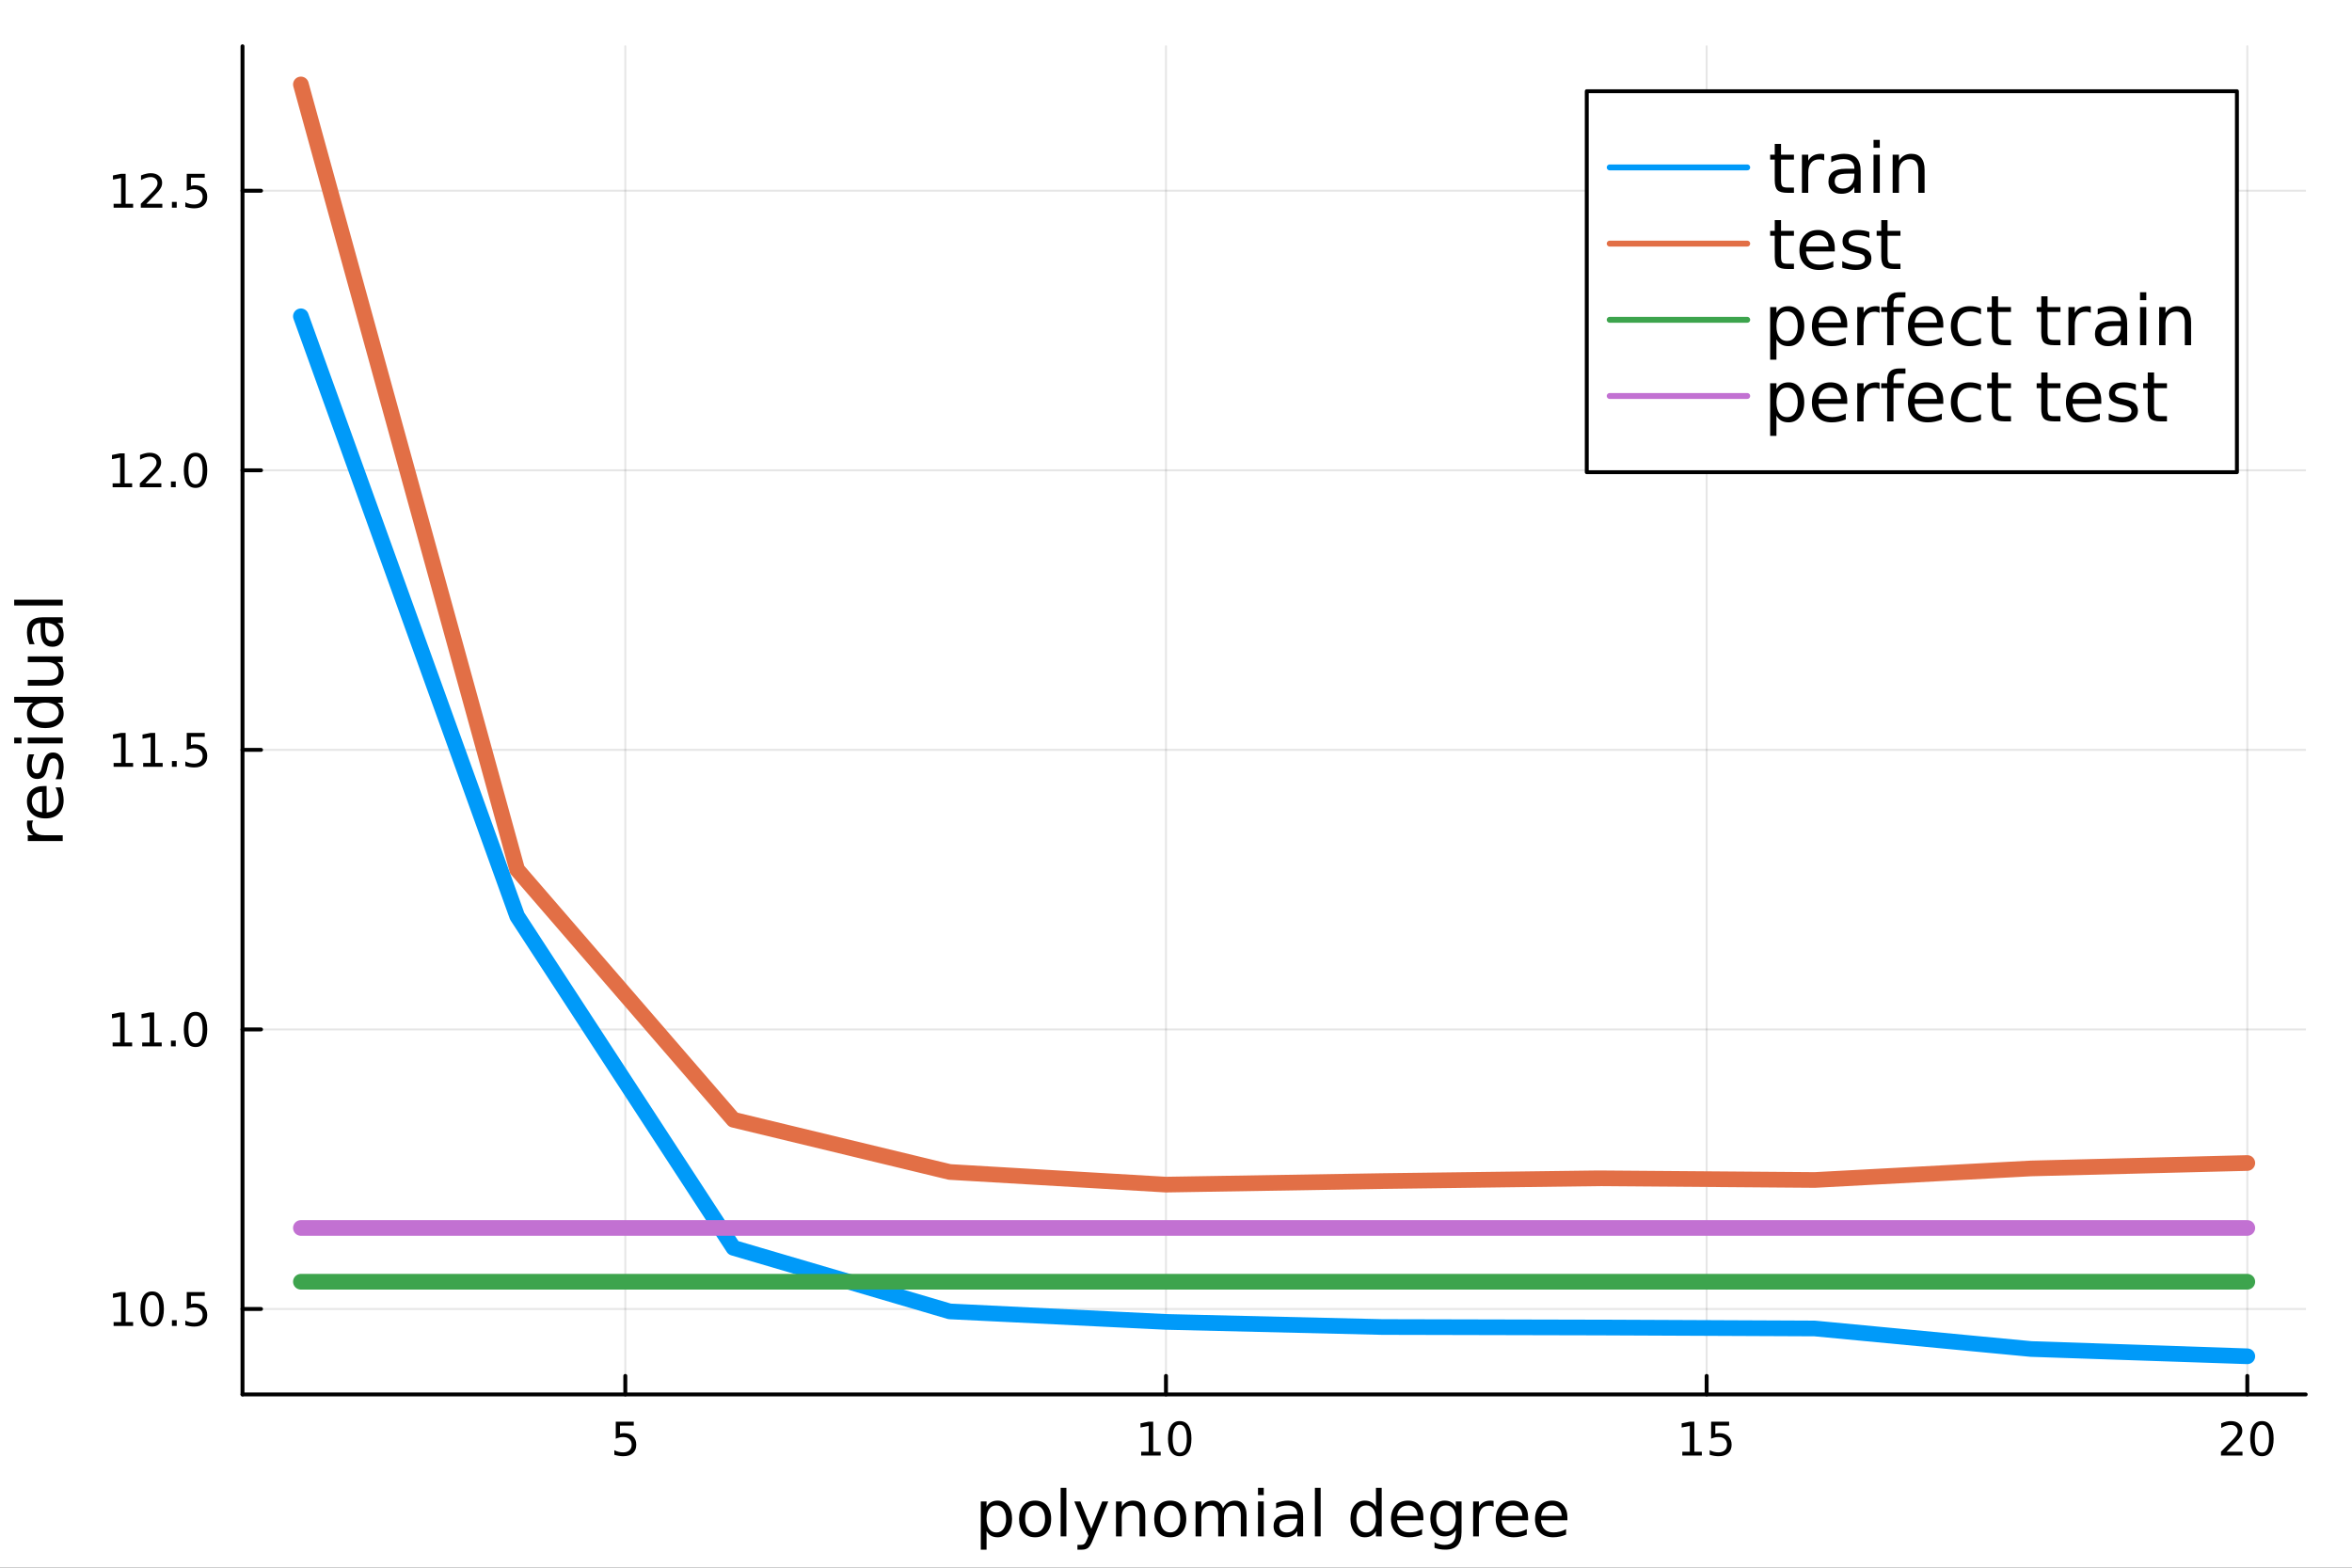 <?xml version="1.0" encoding="utf-8"?>
<svg xmlns="http://www.w3.org/2000/svg" xmlns:xlink="http://www.w3.org/1999/xlink" width="600" height="400" viewBox="0 0 2400 1600">
<rect x="0" y="0" width="2400" height="1600" fill="#333333" stroke="none"/>
<defs>
  <clipPath id="clip680">
    <rect x="0" y="0" width="2400" height="1600"/>
  </clipPath>
</defs>
<path clip-path="url(#clip680)" d="
M0 1600 L2400 1600 L2400 0 L0 0  Z
  " fill="#ffffff" fill-rule="evenodd" fill-opacity="1"/>
<defs>
  <clipPath id="clip681">
    <rect x="480" y="0" width="1681" height="1600"/>
  </clipPath>
</defs>
<path clip-path="url(#clip680)" d="
M247.459 1423.18 L2352.76 1423.18 L2352.76 47.244 L247.459 47.244  Z
  " fill="#ffffff" fill-rule="evenodd" fill-opacity="1"/>
<defs>
  <clipPath id="clip682">
    <rect x="247" y="47" width="2106" height="1377"/>
  </clipPath>
</defs>
<polyline clip-path="url(#clip682)" style="stroke:#000000; stroke-linecap:round; stroke-linejoin:round; stroke-width:2; stroke-opacity:0.1; fill:none" points="
  638.064,1423.18 638.064,47.244 
  "/>
<polyline clip-path="url(#clip682)" style="stroke:#000000; stroke-linecap:round; stroke-linejoin:round; stroke-width:2; stroke-opacity:0.1; fill:none" points="
  1189.77,1423.18 1189.77,47.244 
  "/>
<polyline clip-path="url(#clip682)" style="stroke:#000000; stroke-linecap:round; stroke-linejoin:round; stroke-width:2; stroke-opacity:0.1; fill:none" points="
  1741.47,1423.18 1741.47,47.244 
  "/>
<polyline clip-path="url(#clip682)" style="stroke:#000000; stroke-linecap:round; stroke-linejoin:round; stroke-width:2; stroke-opacity:0.1; fill:none" points="
  2293.17,1423.18 2293.17,47.244 
  "/>
<polyline clip-path="url(#clip680)" style="stroke:#000000; stroke-linecap:round; stroke-linejoin:round; stroke-width:4; stroke-opacity:1; fill:none" points="
  247.459,1423.18 2352.76,1423.18 
  "/>
<polyline clip-path="url(#clip680)" style="stroke:#000000; stroke-linecap:round; stroke-linejoin:round; stroke-width:4; stroke-opacity:1; fill:none" points="
  638.064,1423.18 638.064,1404.28 
  "/>
<polyline clip-path="url(#clip680)" style="stroke:#000000; stroke-linecap:round; stroke-linejoin:round; stroke-width:4; stroke-opacity:1; fill:none" points="
  1189.77,1423.18 1189.77,1404.28 
  "/>
<polyline clip-path="url(#clip680)" style="stroke:#000000; stroke-linecap:round; stroke-linejoin:round; stroke-width:4; stroke-opacity:1; fill:none" points="
  1741.47,1423.18 1741.47,1404.28 
  "/>
<polyline clip-path="url(#clip680)" style="stroke:#000000; stroke-linecap:round; stroke-linejoin:round; stroke-width:4; stroke-opacity:1; fill:none" points="
  2293.17,1423.18 2293.17,1404.28 
  "/>
<path clip-path="url(#clip680)" d="M628.342 1451.02 L646.698 1451.02 L646.698 1454.96 L632.624 1454.96 L632.624 1463.43 Q633.643 1463.08 634.661 1462.92 Q635.68 1462.73 636.698 1462.73 Q642.485 1462.73 645.865 1465.9 Q649.245 1469.08 649.245 1474.49 Q649.245 1480.07 645.772 1483.17 Q642.3 1486.25 635.981 1486.25 Q633.805 1486.25 631.536 1485.88 Q629.291 1485.51 626.884 1484.77 L626.884 1480.07 Q628.967 1481.2 631.189 1481.76 Q633.411 1482.32 635.888 1482.32 Q639.893 1482.32 642.231 1480.21 Q644.569 1478.1 644.569 1474.49 Q644.569 1470.88 642.231 1468.77 Q639.893 1466.67 635.888 1466.67 Q634.013 1466.67 632.138 1467.08 Q630.286 1467.5 628.342 1468.38 L628.342 1451.02 Z" fill="#000000" fill-rule="evenodd" fill-opacity="1" /><path clip-path="url(#clip680)" d="M1164.45 1481.64 L1172.09 1481.64 L1172.09 1455.28 L1163.78 1456.95 L1163.78 1452.69 L1172.05 1451.02 L1176.72 1451.02 L1176.72 1481.64 L1184.36 1481.64 L1184.36 1485.58 L1164.45 1485.58 L1164.45 1481.64 Z" fill="#000000" fill-rule="evenodd" fill-opacity="1" /><path clip-path="url(#clip680)" d="M1203.81 1454.1 Q1200.19 1454.1 1198.37 1457.66 Q1196.56 1461.2 1196.56 1468.33 Q1196.56 1475.44 1198.37 1479.01 Q1200.19 1482.55 1203.81 1482.55 Q1207.44 1482.55 1209.25 1479.01 Q1211.07 1475.44 1211.07 1468.33 Q1211.07 1461.2 1209.25 1457.66 Q1207.44 1454.1 1203.81 1454.1 M1203.81 1450.39 Q1209.62 1450.39 1212.67 1455 Q1215.75 1459.58 1215.75 1468.33 Q1215.75 1477.06 1212.67 1481.67 Q1209.62 1486.25 1203.81 1486.25 Q1198 1486.25 1194.92 1481.67 Q1191.86 1477.06 1191.86 1468.33 Q1191.86 1459.58 1194.92 1455 Q1198 1450.39 1203.81 1450.39 Z" fill="#000000" fill-rule="evenodd" fill-opacity="1" /><path clip-path="url(#clip680)" d="M1716.65 1481.64 L1724.29 1481.64 L1724.29 1455.28 L1715.98 1456.95 L1715.98 1452.69 L1724.25 1451.02 L1728.92 1451.02 L1728.92 1481.64 L1736.56 1481.64 L1736.56 1485.58 L1716.65 1485.58 L1716.65 1481.64 Z" fill="#000000" fill-rule="evenodd" fill-opacity="1" /><path clip-path="url(#clip680)" d="M1746.05 1451.02 L1764.41 1451.02 L1764.41 1454.96 L1750.34 1454.96 L1750.34 1463.43 Q1751.35 1463.08 1752.37 1462.92 Q1753.39 1462.73 1754.41 1462.73 Q1760.2 1462.73 1763.58 1465.9 Q1766.96 1469.08 1766.96 1474.49 Q1766.96 1480.07 1763.48 1483.17 Q1760.01 1486.25 1753.69 1486.25 Q1751.52 1486.25 1749.25 1485.88 Q1747 1485.51 1744.59 1484.77 L1744.59 1480.07 Q1746.68 1481.2 1748.9 1481.76 Q1751.12 1482.32 1753.6 1482.32 Q1757.6 1482.32 1759.94 1480.21 Q1762.28 1478.1 1762.28 1474.49 Q1762.28 1470.88 1759.94 1468.77 Q1757.6 1466.67 1753.6 1466.67 Q1751.72 1466.67 1749.85 1467.08 Q1748 1467.5 1746.05 1468.38 L1746.05 1451.02 Z" fill="#000000" fill-rule="evenodd" fill-opacity="1" /><path clip-path="url(#clip680)" d="M2271.95 1481.64 L2288.26 1481.64 L2288.26 1485.58 L2266.32 1485.58 L2266.32 1481.64 Q2268.98 1478.89 2273.57 1474.26 Q2278.17 1469.61 2279.35 1468.27 Q2281.6 1465.74 2282.48 1464.01 Q2283.38 1462.25 2283.38 1460.56 Q2283.38 1457.8 2281.44 1456.07 Q2279.51 1454.33 2276.41 1454.33 Q2274.21 1454.33 2271.76 1455.09 Q2269.33 1455.86 2266.55 1457.41 L2266.55 1452.69 Q2269.38 1451.55 2271.83 1450.97 Q2274.28 1450.39 2276.32 1450.39 Q2281.69 1450.39 2284.89 1453.08 Q2288.08 1455.77 2288.08 1460.26 Q2288.08 1462.39 2287.27 1464.31 Q2286.48 1466.2 2284.38 1468.8 Q2283.8 1469.47 2280.7 1472.69 Q2277.59 1475.88 2271.95 1481.64 Z" fill="#000000" fill-rule="evenodd" fill-opacity="1" /><path clip-path="url(#clip680)" d="M2308.08 1454.1 Q2304.47 1454.1 2302.64 1457.66 Q2300.83 1461.2 2300.83 1468.33 Q2300.83 1475.44 2302.64 1479.01 Q2304.47 1482.55 2308.08 1482.55 Q2311.71 1482.55 2313.52 1479.01 Q2315.35 1475.44 2315.35 1468.33 Q2315.35 1461.2 2313.52 1457.66 Q2311.71 1454.1 2308.08 1454.1 M2308.08 1450.39 Q2313.89 1450.39 2316.95 1455 Q2320.02 1459.58 2320.02 1468.33 Q2320.02 1477.06 2316.95 1481.67 Q2313.89 1486.25 2308.08 1486.25 Q2302.27 1486.25 2299.19 1481.67 Q2296.13 1477.06 2296.13 1468.33 Q2296.13 1459.58 2299.19 1455 Q2302.27 1450.39 2308.08 1450.39 Z" fill="#000000" fill-rule="evenodd" fill-opacity="1" /><path clip-path="url(#clip680)" d="M1006.71 1562.7 L1006.71 1581.6 L1000.82 1581.6 L1000.82 1532.4 L1006.71 1532.4 L1006.71 1537.81 Q1008.56 1534.62 1011.36 1533.1 Q1014.19 1531.54 1018.11 1531.54 Q1024.6 1531.54 1028.64 1536.69 Q1032.72 1541.85 1032.72 1550.25 Q1032.72 1558.65 1028.64 1563.81 Q1024.6 1568.97 1018.11 1568.97 Q1014.19 1568.97 1011.36 1567.44 Q1008.56 1565.88 1006.71 1562.7 M1026.64 1550.25 Q1026.64 1543.79 1023.96 1540.13 Q1021.32 1536.44 1016.67 1536.44 Q1012.03 1536.44 1009.35 1540.13 Q1006.71 1543.79 1006.71 1550.25 Q1006.71 1556.71 1009.35 1560.4 Q1012.03 1564.07 1016.67 1564.07 Q1021.32 1564.07 1023.96 1560.4 Q1026.64 1556.71 1026.64 1550.25 Z" fill="#000000" fill-rule="evenodd" fill-opacity="1" /><path clip-path="url(#clip680)" d="M1056.24 1536.5 Q1051.53 1536.5 1048.79 1540.19 Q1046.05 1543.85 1046.05 1550.25 Q1046.05 1556.65 1048.76 1560.34 Q1051.49 1564 1056.24 1564 Q1060.92 1564 1063.65 1560.31 Q1066.39 1556.62 1066.39 1550.25 Q1066.39 1543.92 1063.65 1540.23 Q1060.92 1536.5 1056.24 1536.5 M1056.24 1531.54 Q1063.88 1531.54 1068.24 1536.5 Q1072.6 1541.47 1072.6 1550.25 Q1072.6 1559 1068.24 1564 Q1063.88 1568.97 1056.24 1568.97 Q1048.57 1568.97 1044.21 1564 Q1039.88 1559 1039.88 1550.25 Q1039.88 1541.47 1044.21 1536.5 Q1048.57 1531.54 1056.24 1531.54 Z" fill="#000000" fill-rule="evenodd" fill-opacity="1" /><path clip-path="url(#clip680)" d="M1082.3 1518.52 L1088.16 1518.52 L1088.16 1568.04 L1082.3 1568.04 L1082.3 1518.52 Z" fill="#000000" fill-rule="evenodd" fill-opacity="1" /><path clip-path="url(#clip680)" d="M1115.25 1571.35 Q1112.76 1577.72 1110.41 1579.66 Q1108.05 1581.6 1104.11 1581.6 L1099.43 1581.6 L1099.43 1576.7 L1102.87 1576.7 Q1105.28 1576.7 1106.62 1575.56 Q1107.96 1574.41 1109.58 1570.14 L1110.63 1567.47 L1096.21 1532.4 L1102.42 1532.4 L1113.56 1560.28 L1124.7 1532.4 L1130.91 1532.4 L1115.25 1571.35 Z" fill="#000000" fill-rule="evenodd" fill-opacity="1" /><path clip-path="url(#clip680)" d="M1168.62 1546.53 L1168.62 1568.04 L1162.77 1568.04 L1162.77 1546.72 Q1162.77 1541.66 1160.79 1539.14 Q1158.82 1536.63 1154.87 1536.63 Q1150.13 1536.63 1147.39 1539.65 Q1144.66 1542.68 1144.66 1547.9 L1144.66 1568.04 L1138.77 1568.04 L1138.77 1532.4 L1144.66 1532.4 L1144.66 1537.93 Q1146.76 1534.72 1149.59 1533.13 Q1152.45 1531.54 1156.18 1531.54 Q1162.32 1531.54 1165.47 1535.36 Q1168.62 1539.14 1168.62 1546.53 Z" fill="#000000" fill-rule="evenodd" fill-opacity="1" /><path clip-path="url(#clip680)" d="M1194.12 1536.5 Q1189.41 1536.5 1186.67 1540.19 Q1183.93 1543.85 1183.93 1550.25 Q1183.93 1556.65 1186.64 1560.34 Q1189.38 1564 1194.12 1564 Q1198.8 1564 1201.53 1560.31 Q1204.27 1556.62 1204.27 1550.25 Q1204.27 1543.92 1201.53 1540.23 Q1198.8 1536.5 1194.12 1536.5 M1194.12 1531.54 Q1201.76 1531.54 1206.12 1536.5 Q1210.48 1541.47 1210.48 1550.25 Q1210.48 1559 1206.12 1564 Q1201.76 1568.97 1194.12 1568.97 Q1186.45 1568.97 1182.09 1564 Q1177.76 1559 1177.76 1550.25 Q1177.76 1541.47 1182.09 1536.5 Q1186.45 1531.54 1194.12 1531.54 Z" fill="#000000" fill-rule="evenodd" fill-opacity="1" /><path clip-path="url(#clip680)" d="M1247.94 1539.24 Q1250.14 1535.29 1253.19 1533.41 Q1256.25 1531.54 1260.39 1531.54 Q1265.96 1531.54 1268.98 1535.45 Q1272 1539.33 1272 1546.53 L1272 1568.04 L1266.11 1568.04 L1266.11 1546.72 Q1266.11 1541.59 1264.3 1539.11 Q1262.49 1536.63 1258.76 1536.63 Q1254.21 1536.63 1251.57 1539.65 Q1248.93 1542.68 1248.93 1547.9 L1248.93 1568.04 L1243.04 1568.04 L1243.04 1546.72 Q1243.04 1541.56 1241.22 1539.11 Q1239.41 1536.63 1235.62 1536.63 Q1231.13 1536.63 1228.49 1539.68 Q1225.85 1542.71 1225.85 1547.9 L1225.85 1568.04 L1219.96 1568.04 L1219.96 1532.4 L1225.85 1532.4 L1225.85 1537.93 Q1227.86 1534.66 1230.66 1533.1 Q1233.46 1531.54 1237.31 1531.54 Q1241.19 1531.54 1243.9 1533.51 Q1246.64 1535.48 1247.94 1539.24 Z" fill="#000000" fill-rule="evenodd" fill-opacity="1" /><path clip-path="url(#clip680)" d="M1283.68 1532.4 L1289.54 1532.4 L1289.54 1568.04 L1283.68 1568.04 L1283.68 1532.4 M1283.68 1518.52 L1289.54 1518.52 L1289.54 1525.93 L1283.68 1525.93 L1283.68 1518.52 Z" fill="#000000" fill-rule="evenodd" fill-opacity="1" /><path clip-path="url(#clip680)" d="M1317.99 1550.12 Q1310.9 1550.12 1308.16 1551.75 Q1305.42 1553.37 1305.42 1557.29 Q1305.42 1560.4 1307.46 1562.25 Q1309.53 1564.07 1313.06 1564.07 Q1317.93 1564.07 1320.86 1560.63 Q1323.82 1557.16 1323.82 1551.43 L1323.82 1550.12 L1317.99 1550.12 M1329.68 1547.71 L1329.68 1568.04 L1323.82 1568.04 L1323.82 1562.63 Q1321.81 1565.88 1318.82 1567.44 Q1315.83 1568.97 1311.5 1568.97 Q1306.03 1568.97 1302.78 1565.91 Q1299.57 1562.82 1299.57 1557.67 Q1299.57 1551.65 1303.58 1548.6 Q1307.62 1545.54 1315.61 1545.54 L1323.82 1545.54 L1323.82 1544.97 Q1323.82 1540.93 1321.15 1538.73 Q1318.5 1536.5 1313.7 1536.5 Q1310.64 1536.5 1307.75 1537.23 Q1304.85 1537.97 1302.18 1539.43 L1302.18 1534.02 Q1305.39 1532.78 1308.41 1532.17 Q1311.44 1531.54 1314.3 1531.54 Q1322.04 1531.54 1325.86 1535.55 Q1329.68 1539.56 1329.68 1547.71 Z" fill="#000000" fill-rule="evenodd" fill-opacity="1" /><path clip-path="url(#clip680)" d="M1341.74 1518.52 L1347.6 1518.52 L1347.6 1568.04 L1341.74 1568.04 L1341.74 1518.52 Z" fill="#000000" fill-rule="evenodd" fill-opacity="1" /><path clip-path="url(#clip680)" d="M1404.03 1537.81 L1404.03 1518.52 L1409.88 1518.52 L1409.88 1568.04 L1404.03 1568.04 L1404.03 1562.7 Q1402.18 1565.88 1399.35 1567.44 Q1396.55 1568.97 1392.6 1568.97 Q1386.14 1568.97 1382.07 1563.81 Q1378.02 1558.65 1378.02 1550.25 Q1378.02 1541.85 1382.07 1536.69 Q1386.14 1531.54 1392.6 1531.54 Q1396.55 1531.54 1399.35 1533.1 Q1402.18 1534.62 1404.03 1537.81 M1384.07 1550.25 Q1384.07 1556.71 1386.71 1560.4 Q1389.39 1564.07 1394.03 1564.07 Q1398.68 1564.07 1401.35 1560.4 Q1404.03 1556.71 1404.03 1550.25 Q1404.03 1543.79 1401.35 1540.13 Q1398.68 1536.44 1394.03 1536.44 Q1389.39 1536.44 1386.71 1540.13 Q1384.07 1543.79 1384.07 1550.25 Z" fill="#000000" fill-rule="evenodd" fill-opacity="1" /><path clip-path="url(#clip680)" d="M1452.44 1548.76 L1452.44 1551.62 L1425.51 1551.62 Q1425.89 1557.67 1429.14 1560.85 Q1432.42 1564 1438.24 1564 Q1441.62 1564 1444.77 1563.17 Q1447.95 1562.35 1451.07 1560.69 L1451.07 1566.23 Q1447.92 1567.57 1444.61 1568.27 Q1441.3 1568.97 1437.89 1568.97 Q1429.36 1568.97 1424.37 1564 Q1419.4 1559.04 1419.4 1550.57 Q1419.4 1541.82 1424.11 1536.69 Q1428.85 1531.54 1436.87 1531.54 Q1444.07 1531.54 1448.24 1536.18 Q1452.44 1540.8 1452.44 1548.76 M1446.58 1547.04 Q1446.52 1542.23 1443.88 1539.37 Q1441.27 1536.5 1436.94 1536.5 Q1432.04 1536.5 1429.08 1539.27 Q1426.15 1542.04 1425.7 1547.07 L1446.58 1547.04 Z" fill="#000000" fill-rule="evenodd" fill-opacity="1" /><path clip-path="url(#clip680)" d="M1485.51 1549.81 Q1485.51 1543.44 1482.87 1539.94 Q1480.26 1536.44 1475.51 1536.44 Q1470.8 1536.44 1468.16 1539.94 Q1465.55 1543.44 1465.55 1549.81 Q1465.55 1556.14 1468.16 1559.64 Q1470.8 1563.14 1475.51 1563.14 Q1480.26 1563.14 1482.87 1559.64 Q1485.51 1556.14 1485.51 1549.81 M1491.36 1563.62 Q1491.36 1572.72 1487.32 1577.15 Q1483.28 1581.6 1474.94 1581.6 Q1471.85 1581.6 1469.12 1581.13 Q1466.38 1580.68 1463.8 1579.72 L1463.8 1574.03 Q1466.38 1575.43 1468.89 1576.1 Q1471.41 1576.76 1474.02 1576.76 Q1479.78 1576.76 1482.64 1573.74 Q1485.51 1570.75 1485.51 1564.67 L1485.51 1561.77 Q1483.69 1564.92 1480.86 1566.48 Q1478.03 1568.04 1474.08 1568.04 Q1467.53 1568.04 1463.51 1563.05 Q1459.5 1558.05 1459.5 1549.81 Q1459.5 1541.53 1463.51 1536.53 Q1467.53 1531.54 1474.08 1531.54 Q1478.03 1531.54 1480.86 1533.1 Q1483.69 1534.66 1485.51 1537.81 L1485.51 1532.4 L1491.36 1532.4 L1491.36 1563.62 Z" fill="#000000" fill-rule="evenodd" fill-opacity="1" /><path clip-path="url(#clip680)" d="M1524.08 1537.87 Q1523.1 1537.3 1521.92 1537.04 Q1520.77 1536.76 1519.37 1536.76 Q1514.41 1536.76 1511.74 1540 Q1509.09 1543.22 1509.09 1549.27 L1509.09 1568.04 L1503.21 1568.04 L1503.21 1532.4 L1509.09 1532.4 L1509.09 1537.93 Q1510.94 1534.69 1513.9 1533.13 Q1516.86 1531.54 1521.09 1531.54 Q1521.7 1531.54 1522.43 1531.63 Q1523.16 1531.7 1524.05 1531.85 L1524.08 1537.87 Z" fill="#000000" fill-rule="evenodd" fill-opacity="1" /><path clip-path="url(#clip680)" d="M1559.29 1548.76 L1559.29 1551.62 L1532.36 1551.62 Q1532.74 1557.67 1535.99 1560.85 Q1539.27 1564 1545.09 1564 Q1548.47 1564 1551.62 1563.17 Q1554.8 1562.35 1557.92 1560.69 L1557.92 1566.23 Q1554.77 1567.57 1551.46 1568.27 Q1548.15 1568.97 1544.74 1568.97 Q1536.21 1568.97 1531.21 1564 Q1526.25 1559.04 1526.25 1550.57 Q1526.25 1541.82 1530.96 1536.69 Q1535.7 1531.54 1543.72 1531.54 Q1550.92 1531.54 1555.09 1536.18 Q1559.29 1540.8 1559.29 1548.76 M1553.43 1547.04 Q1553.37 1542.23 1550.73 1539.37 Q1548.12 1536.5 1543.79 1536.5 Q1538.88 1536.5 1535.92 1539.27 Q1533 1542.04 1532.55 1547.07 L1553.43 1547.04 Z" fill="#000000" fill-rule="evenodd" fill-opacity="1" /><path clip-path="url(#clip680)" d="M1599.39 1548.76 L1599.39 1551.62 L1572.46 1551.62 Q1572.85 1557.67 1576.09 1560.85 Q1579.37 1564 1585.2 1564 Q1588.57 1564 1591.72 1563.17 Q1594.9 1562.35 1598.02 1560.69 L1598.02 1566.23 Q1594.87 1567.57 1591.56 1568.27 Q1588.25 1568.97 1584.85 1568.97 Q1576.32 1568.97 1571.32 1564 Q1566.35 1559.04 1566.35 1550.57 Q1566.35 1541.82 1571.06 1536.69 Q1575.81 1531.54 1583.83 1531.54 Q1591.02 1531.54 1595.19 1536.18 Q1599.39 1540.8 1599.39 1548.76 M1593.53 1547.04 Q1593.47 1542.23 1590.83 1539.37 Q1588.22 1536.5 1583.89 1536.5 Q1578.99 1536.5 1576.03 1539.27 Q1573.1 1542.04 1572.66 1547.07 L1593.53 1547.04 Z" fill="#000000" fill-rule="evenodd" fill-opacity="1" /><polyline clip-path="url(#clip682)" style="stroke:#000000; stroke-linecap:round; stroke-linejoin:round; stroke-width:2; stroke-opacity:0.1; fill:none" points="
  247.459,1335.97 2352.76,1335.97 
  "/>
<polyline clip-path="url(#clip682)" style="stroke:#000000; stroke-linecap:round; stroke-linejoin:round; stroke-width:2; stroke-opacity:0.1; fill:none" points="
  247.459,1050.64 2352.76,1050.64 
  "/>
<polyline clip-path="url(#clip682)" style="stroke:#000000; stroke-linecap:round; stroke-linejoin:round; stroke-width:2; stroke-opacity:0.1; fill:none" points="
  247.459,765.32 2352.76,765.32 
  "/>
<polyline clip-path="url(#clip682)" style="stroke:#000000; stroke-linecap:round; stroke-linejoin:round; stroke-width:2; stroke-opacity:0.1; fill:none" points="
  247.459,479.996 2352.76,479.996 
  "/>
<polyline clip-path="url(#clip682)" style="stroke:#000000; stroke-linecap:round; stroke-linejoin:round; stroke-width:2; stroke-opacity:0.1; fill:none" points="
  247.459,194.671 2352.76,194.671 
  "/>
<polyline clip-path="url(#clip680)" style="stroke:#000000; stroke-linecap:round; stroke-linejoin:round; stroke-width:4; stroke-opacity:1; fill:none" points="
  247.459,1423.18 247.459,47.244 
  "/>
<polyline clip-path="url(#clip680)" style="stroke:#000000; stroke-linecap:round; stroke-linejoin:round; stroke-width:4; stroke-opacity:1; fill:none" points="
  247.459,1335.97 266.356,1335.97 
  "/>
<polyline clip-path="url(#clip680)" style="stroke:#000000; stroke-linecap:round; stroke-linejoin:round; stroke-width:4; stroke-opacity:1; fill:none" points="
  247.459,1050.64 266.356,1050.64 
  "/>
<polyline clip-path="url(#clip680)" style="stroke:#000000; stroke-linecap:round; stroke-linejoin:round; stroke-width:4; stroke-opacity:1; fill:none" points="
  247.459,765.32 266.356,765.32 
  "/>
<polyline clip-path="url(#clip680)" style="stroke:#000000; stroke-linecap:round; stroke-linejoin:round; stroke-width:4; stroke-opacity:1; fill:none" points="
  247.459,479.996 266.356,479.996 
  "/>
<polyline clip-path="url(#clip680)" style="stroke:#000000; stroke-linecap:round; stroke-linejoin:round; stroke-width:4; stroke-opacity:1; fill:none" points="
  247.459,194.671 266.356,194.671 
  "/>
<path clip-path="url(#clip680)" d="M115.927 1349.31 L123.566 1349.31 L123.566 1322.95 L115.256 1324.61 L115.256 1320.36 L123.519 1318.69 L128.195 1318.69 L128.195 1349.31 L135.834 1349.31 L135.834 1353.25 L115.927 1353.25 L115.927 1349.31 Z" fill="#000000" fill-rule="evenodd" fill-opacity="1" /><path clip-path="url(#clip680)" d="M155.278 1321.77 Q151.667 1321.77 149.839 1325.33 Q148.033 1328.87 148.033 1336 Q148.033 1343.11 149.839 1346.68 Q151.667 1350.22 155.278 1350.22 Q158.913 1350.22 160.718 1346.68 Q162.547 1343.11 162.547 1336 Q162.547 1328.87 160.718 1325.33 Q158.913 1321.77 155.278 1321.77 M155.278 1318.06 Q161.089 1318.06 164.144 1322.67 Q167.223 1327.25 167.223 1336 Q167.223 1344.73 164.144 1349.34 Q161.089 1353.92 155.278 1353.92 Q149.468 1353.92 146.39 1349.34 Q143.334 1344.73 143.334 1336 Q143.334 1327.25 146.39 1322.67 Q149.468 1318.06 155.278 1318.06 Z" fill="#000000" fill-rule="evenodd" fill-opacity="1" /><path clip-path="url(#clip680)" d="M175.44 1347.37 L180.325 1347.37 L180.325 1353.25 L175.44 1353.25 L175.44 1347.37 Z" fill="#000000" fill-rule="evenodd" fill-opacity="1" /><path clip-path="url(#clip680)" d="M190.556 1318.69 L208.912 1318.69 L208.912 1322.62 L194.838 1322.62 L194.838 1331.1 Q195.857 1330.75 196.875 1330.59 Q197.894 1330.4 198.912 1330.4 Q204.699 1330.4 208.079 1333.57 Q211.459 1336.74 211.459 1342.16 Q211.459 1347.74 207.987 1350.84 Q204.514 1353.92 198.195 1353.92 Q196.019 1353.92 193.75 1353.55 Q191.505 1353.18 189.098 1352.44 L189.098 1347.74 Q191.181 1348.87 193.403 1349.43 Q195.625 1349.99 198.102 1349.99 Q202.107 1349.99 204.445 1347.88 Q206.783 1345.77 206.783 1342.16 Q206.783 1338.55 204.445 1336.44 Q202.107 1334.34 198.102 1334.34 Q196.227 1334.34 194.352 1334.75 Q192.5 1335.17 190.556 1336.05 L190.556 1318.69 Z" fill="#000000" fill-rule="evenodd" fill-opacity="1" /><path clip-path="url(#clip680)" d="M114.931 1063.99 L122.57 1063.99 L122.57 1037.62 L114.26 1039.29 L114.26 1035.03 L122.524 1033.36 L127.2 1033.36 L127.2 1063.99 L134.839 1063.99 L134.839 1067.92 L114.931 1067.92 L114.931 1063.99 Z" fill="#000000" fill-rule="evenodd" fill-opacity="1" /><path clip-path="url(#clip680)" d="M145.093 1063.99 L152.732 1063.99 L152.732 1037.62 L144.422 1039.29 L144.422 1035.03 L152.686 1033.36 L157.362 1033.36 L157.362 1063.99 L165.001 1063.99 L165.001 1067.92 L145.093 1067.92 L145.093 1063.99 Z" fill="#000000" fill-rule="evenodd" fill-opacity="1" /><path clip-path="url(#clip680)" d="M174.445 1062.05 L179.329 1062.05 L179.329 1067.92 L174.445 1067.92 L174.445 1062.05 Z" fill="#000000" fill-rule="evenodd" fill-opacity="1" /><path clip-path="url(#clip680)" d="M199.514 1036.44 Q195.903 1036.44 194.075 1040.01 Q192.269 1043.55 192.269 1050.68 Q192.269 1057.79 194.075 1061.35 Q195.903 1064.89 199.514 1064.89 Q203.149 1064.89 204.954 1061.35 Q206.783 1057.79 206.783 1050.68 Q206.783 1043.55 204.954 1040.01 Q203.149 1036.44 199.514 1036.44 M199.514 1032.74 Q205.324 1032.74 208.38 1037.35 Q211.459 1041.93 211.459 1050.68 Q211.459 1059.41 208.38 1064.01 Q205.324 1068.6 199.514 1068.6 Q193.704 1068.6 190.625 1064.01 Q187.57 1059.41 187.57 1050.68 Q187.57 1041.93 190.625 1037.35 Q193.704 1032.74 199.514 1032.74 Z" fill="#000000" fill-rule="evenodd" fill-opacity="1" /><path clip-path="url(#clip680)" d="M115.927 778.665 L123.566 778.665 L123.566 752.299 L115.256 753.966 L115.256 749.707 L123.519 748.04 L128.195 748.04 L128.195 778.665 L135.834 778.665 L135.834 782.6 L115.927 782.6 L115.927 778.665 Z" fill="#000000" fill-rule="evenodd" fill-opacity="1" /><path clip-path="url(#clip680)" d="M146.089 778.665 L153.728 778.665 L153.728 752.299 L145.417 753.966 L145.417 749.707 L153.681 748.04 L158.357 748.04 L158.357 778.665 L165.996 778.665 L165.996 782.6 L146.089 782.6 L146.089 778.665 Z" fill="#000000" fill-rule="evenodd" fill-opacity="1" /><path clip-path="url(#clip680)" d="M175.44 776.721 L180.325 776.721 L180.325 782.6 L175.44 782.6 L175.44 776.721 Z" fill="#000000" fill-rule="evenodd" fill-opacity="1" /><path clip-path="url(#clip680)" d="M190.556 748.04 L208.912 748.04 L208.912 751.975 L194.838 751.975 L194.838 760.447 Q195.857 760.1 196.875 759.938 Q197.894 759.753 198.912 759.753 Q204.699 759.753 208.079 762.924 Q211.459 766.096 211.459 771.512 Q211.459 777.091 207.987 780.193 Q204.514 783.271 198.195 783.271 Q196.019 783.271 193.75 782.901 Q191.505 782.531 189.098 781.79 L189.098 777.091 Q191.181 778.225 193.403 778.781 Q195.625 779.336 198.102 779.336 Q202.107 779.336 204.445 777.23 Q206.783 775.123 206.783 771.512 Q206.783 767.901 204.445 765.795 Q202.107 763.688 198.102 763.688 Q196.227 763.688 194.352 764.105 Q192.5 764.522 190.556 765.401 L190.556 748.04 Z" fill="#000000" fill-rule="evenodd" fill-opacity="1" /><path clip-path="url(#clip680)" d="M114.931 493.34 L122.57 493.34 L122.57 466.975 L114.26 468.642 L114.26 464.382 L122.524 462.716 L127.2 462.716 L127.2 493.34 L134.839 493.34 L134.839 497.276 L114.931 497.276 L114.931 493.34 Z" fill="#000000" fill-rule="evenodd" fill-opacity="1" /><path clip-path="url(#clip680)" d="M148.311 493.34 L164.63 493.34 L164.63 497.276 L142.686 497.276 L142.686 493.34 Q145.348 490.586 149.931 485.956 Q154.538 481.304 155.718 479.961 Q157.964 477.438 158.843 475.702 Q159.746 473.942 159.746 472.253 Q159.746 469.498 157.802 467.762 Q155.88 466.026 152.778 466.026 Q150.579 466.026 148.126 466.79 Q145.695 467.554 142.917 469.105 L142.917 464.382 Q145.741 463.248 148.195 462.669 Q150.649 462.091 152.686 462.091 Q158.056 462.091 161.251 464.776 Q164.445 467.461 164.445 471.952 Q164.445 474.081 163.635 476.003 Q162.848 477.901 160.741 480.493 Q160.163 481.165 157.061 484.382 Q153.959 487.577 148.311 493.34 Z" fill="#000000" fill-rule="evenodd" fill-opacity="1" /><path clip-path="url(#clip680)" d="M174.445 491.396 L179.329 491.396 L179.329 497.276 L174.445 497.276 L174.445 491.396 Z" fill="#000000" fill-rule="evenodd" fill-opacity="1" /><path clip-path="url(#clip680)" d="M199.514 465.794 Q195.903 465.794 194.075 469.359 Q192.269 472.901 192.269 480.03 Q192.269 487.137 194.075 490.702 Q195.903 494.243 199.514 494.243 Q203.149 494.243 204.954 490.702 Q206.783 487.137 206.783 480.03 Q206.783 472.901 204.954 469.359 Q203.149 465.794 199.514 465.794 M199.514 462.091 Q205.324 462.091 208.38 466.697 Q211.459 471.28 211.459 480.03 Q211.459 488.757 208.38 493.364 Q205.324 497.947 199.514 497.947 Q193.704 497.947 190.625 493.364 Q187.57 488.757 187.57 480.03 Q187.57 471.28 190.625 466.697 Q193.704 462.091 199.514 462.091 Z" fill="#000000" fill-rule="evenodd" fill-opacity="1" /><path clip-path="url(#clip680)" d="M115.927 208.016 L123.566 208.016 L123.566 181.65 L115.256 183.317 L115.256 179.058 L123.519 177.391 L128.195 177.391 L128.195 208.016 L135.834 208.016 L135.834 211.951 L115.927 211.951 L115.927 208.016 Z" fill="#000000" fill-rule="evenodd" fill-opacity="1" /><path clip-path="url(#clip680)" d="M149.306 208.016 L165.626 208.016 L165.626 211.951 L143.681 211.951 L143.681 208.016 Q146.343 205.261 150.927 200.632 Q155.533 195.979 156.714 194.636 Q158.959 192.113 159.839 190.377 Q160.741 188.618 160.741 186.928 Q160.741 184.174 158.797 182.437 Q156.876 180.701 153.774 180.701 Q151.575 180.701 149.121 181.465 Q146.691 182.229 143.913 183.78 L143.913 179.058 Q146.737 177.924 149.191 177.345 Q151.644 176.766 153.681 176.766 Q159.052 176.766 162.246 179.451 Q165.44 182.137 165.44 186.627 Q165.44 188.757 164.63 190.678 Q163.843 192.576 161.737 195.169 Q161.158 195.84 158.056 199.058 Q154.954 202.252 149.306 208.016 Z" fill="#000000" fill-rule="evenodd" fill-opacity="1" /><path clip-path="url(#clip680)" d="M175.44 206.072 L180.325 206.072 L180.325 211.951 L175.44 211.951 L175.44 206.072 Z" fill="#000000" fill-rule="evenodd" fill-opacity="1" /><path clip-path="url(#clip680)" d="M190.556 177.391 L208.912 177.391 L208.912 181.326 L194.838 181.326 L194.838 189.799 Q195.857 189.451 196.875 189.289 Q197.894 189.104 198.912 189.104 Q204.699 189.104 208.079 192.275 Q211.459 195.447 211.459 200.863 Q211.459 206.442 207.987 209.544 Q204.514 212.622 198.195 212.622 Q196.019 212.622 193.75 212.252 Q191.505 211.882 189.098 211.141 L189.098 206.442 Q191.181 207.576 193.403 208.132 Q195.625 208.687 198.102 208.687 Q202.107 208.687 204.445 206.581 Q206.783 204.474 206.783 200.863 Q206.783 197.252 204.445 195.146 Q202.107 193.039 198.102 193.039 Q196.227 193.039 194.352 193.456 Q192.5 193.873 190.556 194.752 L190.556 177.391 Z" fill="#000000" fill-rule="evenodd" fill-opacity="1" /><path clip-path="url(#clip680)" d="M33.831 837.461 Q33.258 838.448 33.003 839.625 Q32.717 840.771 32.717 842.172 Q32.717 847.137 35.963 849.811 Q39.178 852.452 45.225 852.452 L64.004 852.452 L64.004 858.341 L28.356 858.341 L28.356 852.452 L33.894 852.452 Q30.648 850.606 29.088 847.646 Q27.497 844.686 27.497 840.453 Q27.497 839.848 27.592 839.116 Q27.656 838.384 27.815 837.493 L33.831 837.461 Z" fill="#000000" fill-rule="evenodd" fill-opacity="1" /><path clip-path="url(#clip680)" d="M44.716 802.259 L47.581 802.259 L47.581 829.186 Q53.628 828.804 56.811 825.557 Q59.962 822.279 59.962 816.454 Q59.962 813.08 59.134 809.929 Q58.307 806.747 56.652 803.627 L62.19 803.627 Q63.527 806.778 64.227 810.089 Q64.927 813.399 64.927 816.804 Q64.927 825.334 59.962 830.332 Q54.997 835.297 46.53 835.297 Q37.777 835.297 32.653 830.586 Q27.497 825.844 27.497 817.823 Q27.497 810.63 32.144 806.46 Q36.759 802.259 44.716 802.259 M42.997 808.115 Q38.191 808.179 35.327 810.821 Q32.462 813.431 32.462 817.759 Q32.462 822.661 35.231 825.621 Q38 828.549 43.029 828.995 L42.997 808.115 Z" fill="#000000" fill-rule="evenodd" fill-opacity="1" /><path clip-path="url(#clip680)" d="M29.407 769.921 L34.945 769.921 Q33.672 772.404 33.035 775.077 Q32.398 777.751 32.398 780.615 Q32.398 784.976 33.735 787.172 Q35.072 789.336 37.746 789.336 Q39.783 789.336 40.96 787.777 Q42.106 786.217 43.157 781.507 L43.602 779.501 Q44.939 773.263 47.39 770.653 Q49.809 768.011 54.169 768.011 Q59.134 768.011 62.031 771.958 Q64.927 775.873 64.927 782.748 Q64.927 785.612 64.354 788.732 Q63.813 791.819 62.699 795.256 L56.652 795.256 Q58.339 792.01 59.198 788.859 Q60.026 785.708 60.026 782.621 Q60.026 778.483 58.625 776.255 Q57.193 774.027 54.615 774.027 Q52.228 774.027 50.955 775.65 Q49.681 777.242 48.504 782.684 L48.026 784.721 Q46.88 790.164 44.525 792.583 Q42.138 795.002 38 795.002 Q32.971 795.002 30.234 791.437 Q27.497 787.872 27.497 781.316 Q27.497 778.069 27.974 775.205 Q28.452 772.34 29.407 769.921 Z" fill="#000000" fill-rule="evenodd" fill-opacity="1" /><path clip-path="url(#clip680)" d="M28.356 758.686 L28.356 752.829 L64.004 752.829 L64.004 758.686 L28.356 758.686 M14.479 758.686 L14.479 752.829 L21.895 752.829 L21.895 758.686 L14.479 758.686 Z" fill="#000000" fill-rule="evenodd" fill-opacity="1" /><path clip-path="url(#clip680)" d="M33.767 717.117 L14.479 717.117 L14.479 711.261 L64.004 711.261 L64.004 717.117 L58.657 717.117 Q61.84 718.964 63.399 721.796 Q64.927 724.597 64.927 728.544 Q64.927 735.005 59.771 739.079 Q54.615 743.121 46.212 743.121 Q37.809 743.121 32.653 739.079 Q27.497 735.005 27.497 728.544 Q27.497 724.597 29.056 721.796 Q30.584 718.964 33.767 717.117 M46.212 737.074 Q52.673 737.074 56.365 734.432 Q60.026 731.759 60.026 727.112 Q60.026 722.465 56.365 719.791 Q52.673 717.117 46.212 717.117 Q39.751 717.117 36.09 719.791 Q32.398 722.465 32.398 727.112 Q32.398 731.759 36.09 734.432 Q39.751 737.074 46.212 737.074 Z" fill="#000000" fill-rule="evenodd" fill-opacity="1" /><path clip-path="url(#clip680)" d="M49.936 699.803 L28.356 699.803 L28.356 693.946 L49.713 693.946 Q54.774 693.946 57.32 691.973 Q59.835 690 59.835 686.053 Q59.835 681.31 56.811 678.573 Q53.787 675.804 48.567 675.804 L28.356 675.804 L28.356 669.948 L64.004 669.948 L64.004 675.804 L58.53 675.804 Q61.776 677.937 63.368 680.769 Q64.927 683.57 64.927 687.294 Q64.927 693.437 61.108 696.62 Q57.288 699.803 49.936 699.803 M27.497 685.066 L27.497 685.066 Z" fill="#000000" fill-rule="evenodd" fill-opacity="1" /><path clip-path="url(#clip680)" d="M46.085 641.684 Q46.085 648.782 47.708 651.519 Q49.331 654.256 53.246 654.256 Q56.365 654.256 58.211 652.219 Q60.026 650.15 60.026 646.617 Q60.026 641.747 56.588 638.819 Q53.119 635.859 47.39 635.859 L46.085 635.859 L46.085 641.684 M43.666 630.003 L64.004 630.003 L64.004 635.859 L58.593 635.859 Q61.84 637.864 63.399 640.856 Q64.927 643.848 64.927 648.177 Q64.927 653.651 61.872 656.898 Q58.784 660.113 53.628 660.113 Q47.612 660.113 44.557 656.102 Q41.501 652.06 41.501 644.071 L41.501 635.859 L40.928 635.859 Q36.886 635.859 34.69 638.533 Q32.462 641.175 32.462 645.981 Q32.462 649.036 33.194 651.933 Q33.926 654.829 35.39 657.503 L29.98 657.503 Q28.738 654.288 28.133 651.264 Q27.497 648.241 27.497 645.376 Q27.497 637.642 31.507 633.822 Q35.518 630.003 43.666 630.003 Z" fill="#000000" fill-rule="evenodd" fill-opacity="1" /><path clip-path="url(#clip680)" d="M14.479 617.94 L14.479 612.083 L64.004 612.083 L64.004 617.94 L14.479 617.94 Z" fill="#000000" fill-rule="evenodd" fill-opacity="1" /><polyline clip-path="url(#clip682)" style="stroke:#009af9; stroke-linecap:round; stroke-linejoin:round; stroke-width:16; stroke-opacity:1; fill:none" points="
  307.043,322.823 527.724,935.042 748.405,1273.54 969.086,1338.43 1189.77,1349.15 1410.45,1354.36 1631.13,1354.88 1851.81,1355.87 2072.49,1376.81 2293.17,1384.24 
  
  "/>
<polyline clip-path="url(#clip682)" style="stroke:#e26f46; stroke-linecap:round; stroke-linejoin:round; stroke-width:16; stroke-opacity:1; fill:none" points="
  307.043,86.186 527.724,887.589 748.405,1142.84 969.086,1196.13 1189.77,1209.03 1410.45,1205.42 1631.13,1202.59 1851.81,1204.3 2072.49,1192.51 2293.17,1186.98 
  
  "/>
<polyline clip-path="url(#clip682)" style="stroke:#3da44d; stroke-linecap:round; stroke-linejoin:round; stroke-width:16; stroke-opacity:1; fill:none" points="
  307.043,1308.15 527.724,1308.15 748.405,1308.15 969.086,1308.15 1189.77,1308.15 1410.45,1308.15 1631.13,1308.15 1851.81,1308.15 2072.49,1308.15 2293.17,1308.15 
  
  "/>
<polyline clip-path="url(#clip682)" style="stroke:#c271d2; stroke-linecap:round; stroke-linejoin:round; stroke-width:16; stroke-opacity:1; fill:none" points="
  307.043,1253.26 527.724,1253.26 748.405,1253.26 969.086,1253.26 1189.77,1253.26 1410.45,1253.26 1631.13,1253.26 1851.81,1253.26 2072.49,1253.26 2293.17,1253.26 
  
  "/>
<path clip-path="url(#clip680)" d="
M1619.15 481.909 L2282.58 481.909 L2282.58 93.109 L1619.15 93.109  Z
  " fill="#ffffff" fill-rule="evenodd" fill-opacity="1"/>
<polyline clip-path="url(#clip680)" style="stroke:#000000; stroke-linecap:round; stroke-linejoin:round; stroke-width:4; stroke-opacity:1; fill:none" points="
  1619.15,481.909 2282.58,481.909 2282.58,93.109 1619.15,93.109 1619.15,481.909 
  "/>
<polyline clip-path="url(#clip680)" style="stroke:#009af9; stroke-linecap:round; stroke-linejoin:round; stroke-width:6; stroke-opacity:1; fill:none" points="
  1642.54,170.869 1782.89,170.869 
  "/>
<path clip-path="url(#clip680)" d="M1817.39 146.858 L1817.39 157.9 L1830.55 157.9 L1830.55 162.865 L1817.39 162.865 L1817.39 183.976 Q1817.39 188.733 1818.68 190.087 Q1820 191.441 1823.99 191.441 L1830.55 191.441 L1830.55 196.789 L1823.99 196.789 Q1816.6 196.789 1813.78 194.046 Q1810.97 191.268 1810.97 183.976 L1810.97 162.865 L1806.28 162.865 L1806.28 157.9 L1810.97 157.9 L1810.97 146.858 L1817.39 146.858 Z" fill="#000000" fill-rule="evenodd" fill-opacity="1" /><path clip-path="url(#clip680)" d="M1861.49 163.872 Q1860.42 163.247 1859.13 162.969 Q1857.88 162.657 1856.35 162.657 Q1850.94 162.657 1848.02 166.199 Q1845.14 169.705 1845.14 176.303 L1845.14 196.789 L1838.71 196.789 L1838.71 157.9 L1845.14 157.9 L1845.14 163.942 Q1847.15 160.4 1850.38 158.699 Q1853.61 156.962 1858.23 156.962 Q1858.89 156.962 1859.69 157.067 Q1860.48 157.136 1861.46 157.31 L1861.49 163.872 Z" fill="#000000" fill-rule="evenodd" fill-opacity="1" /><path clip-path="url(#clip680)" d="M1885.87 177.24 Q1878.12 177.24 1875.14 179.011 Q1872.15 180.782 1872.15 185.053 Q1872.15 188.455 1874.37 190.469 Q1876.63 192.448 1880.48 192.448 Q1885.8 192.448 1888.99 188.698 Q1892.22 184.914 1892.22 178.664 L1892.22 177.24 L1885.87 177.24 M1898.61 174.601 L1898.61 196.789 L1892.22 196.789 L1892.22 190.886 Q1890.03 194.428 1886.77 196.129 Q1883.51 197.796 1878.78 197.796 Q1872.81 197.796 1869.27 194.462 Q1865.76 191.094 1865.76 185.469 Q1865.76 178.907 1870.14 175.573 Q1874.55 172.24 1883.26 172.24 L1892.22 172.24 L1892.22 171.615 Q1892.22 167.205 1889.3 164.81 Q1886.42 162.379 1881.18 162.379 Q1877.85 162.379 1874.69 163.178 Q1871.53 163.976 1868.61 165.574 L1868.61 159.671 Q1872.12 158.317 1875.41 157.657 Q1878.71 156.962 1881.84 156.962 Q1890.28 156.962 1894.44 161.337 Q1898.61 165.712 1898.61 174.601 Z" fill="#000000" fill-rule="evenodd" fill-opacity="1" /><path clip-path="url(#clip680)" d="M1911.77 157.9 L1918.16 157.9 L1918.16 196.789 L1911.77 196.789 L1911.77 157.9 M1911.77 142.761 L1918.16 142.761 L1918.16 150.851 L1911.77 150.851 L1911.77 142.761 Z" fill="#000000" fill-rule="evenodd" fill-opacity="1" /><path clip-path="url(#clip680)" d="M1963.85 173.317 L1963.85 196.789 L1957.46 196.789 L1957.46 173.525 Q1957.46 168.004 1955.31 165.261 Q1953.16 162.518 1948.85 162.518 Q1943.68 162.518 1940.69 165.817 Q1937.71 169.115 1937.71 174.81 L1937.71 196.789 L1931.28 196.789 L1931.28 157.9 L1937.71 157.9 L1937.71 163.942 Q1940 160.435 1943.09 158.699 Q1946.21 156.962 1950.28 156.962 Q1956.98 156.962 1960.41 161.129 Q1963.85 165.261 1963.85 173.317 Z" fill="#000000" fill-rule="evenodd" fill-opacity="1" /><polyline clip-path="url(#clip680)" style="stroke:#e26f46; stroke-linecap:round; stroke-linejoin:round; stroke-width:6; stroke-opacity:1; fill:none" points="
  1642.54,248.629 1782.89,248.629 
  "/>
<path clip-path="url(#clip680)" d="M1817.39 224.618 L1817.39 235.66 L1830.55 235.66 L1830.55 240.625 L1817.39 240.625 L1817.39 261.736 Q1817.39 266.493 1818.68 267.847 Q1820 269.201 1823.99 269.201 L1830.55 269.201 L1830.55 274.549 L1823.99 274.549 Q1816.6 274.549 1813.78 271.806 Q1810.97 269.028 1810.97 261.736 L1810.97 240.625 L1806.28 240.625 L1806.28 235.66 L1810.97 235.66 L1810.97 224.618 L1817.39 224.618 Z" fill="#000000" fill-rule="evenodd" fill-opacity="1" /><path clip-path="url(#clip680)" d="M1872.22 253.507 L1872.22 256.632 L1842.85 256.632 Q1843.26 263.229 1846.8 266.701 Q1850.38 270.139 1856.73 270.139 Q1860.42 270.139 1863.85 269.236 Q1867.32 268.333 1870.73 266.528 L1870.73 272.569 Q1867.29 274.028 1863.68 274.792 Q1860.07 275.556 1856.35 275.556 Q1847.05 275.556 1841.6 270.139 Q1836.18 264.722 1836.18 255.486 Q1836.18 245.938 1841.32 240.347 Q1846.49 234.722 1855.24 234.722 Q1863.09 234.722 1867.64 239.792 Q1872.22 244.827 1872.22 253.507 M1865.83 251.632 Q1865.76 246.389 1862.88 243.264 Q1860.03 240.139 1855.31 240.139 Q1849.96 240.139 1846.73 243.16 Q1843.54 246.181 1843.05 251.667 L1865.83 251.632 Z" fill="#000000" fill-rule="evenodd" fill-opacity="1" /><path clip-path="url(#clip680)" d="M1907.5 236.806 L1907.5 242.847 Q1904.79 241.459 1901.87 240.764 Q1898.96 240.07 1895.83 240.07 Q1891.07 240.07 1888.68 241.528 Q1886.32 242.986 1886.32 245.903 Q1886.32 248.125 1888.02 249.41 Q1889.72 250.66 1894.86 251.806 L1897.05 252.292 Q1903.85 253.75 1906.7 256.424 Q1909.58 259.063 1909.58 263.82 Q1909.58 269.236 1905.28 272.396 Q1901.01 275.556 1893.51 275.556 Q1890.38 275.556 1886.98 274.931 Q1883.61 274.34 1879.86 273.125 L1879.86 266.528 Q1883.4 268.368 1886.84 269.306 Q1890.28 270.208 1893.64 270.208 Q1898.16 270.208 1900.59 268.681 Q1903.02 267.118 1903.02 264.306 Q1903.02 261.701 1901.25 260.313 Q1899.51 258.924 1893.57 257.639 L1891.35 257.118 Q1885.41 255.868 1882.78 253.299 Q1880.14 250.695 1880.14 246.181 Q1880.14 240.695 1884.03 237.709 Q1887.91 234.722 1895.07 234.722 Q1898.61 234.722 1901.73 235.243 Q1904.86 235.764 1907.5 236.806 Z" fill="#000000" fill-rule="evenodd" fill-opacity="1" /><path clip-path="url(#clip680)" d="M1926.07 224.618 L1926.07 235.66 L1939.23 235.66 L1939.23 240.625 L1926.07 240.625 L1926.07 261.736 Q1926.07 266.493 1927.36 267.847 Q1928.68 269.201 1932.67 269.201 L1939.23 269.201 L1939.23 274.549 L1932.67 274.549 Q1925.28 274.549 1922.46 271.806 Q1919.65 269.028 1919.65 261.736 L1919.65 240.625 L1914.96 240.625 L1914.96 235.66 L1919.65 235.66 L1919.65 224.618 L1926.07 224.618 Z" fill="#000000" fill-rule="evenodd" fill-opacity="1" /><polyline clip-path="url(#clip680)" style="stroke:#3da44d; stroke-linecap:round; stroke-linejoin:round; stroke-width:6; stroke-opacity:1; fill:none" points="
  1642.54,326.389 1782.89,326.389 
  "/>
<path clip-path="url(#clip680)" d="M1812.71 346.475 L1812.71 367.1 L1806.28 367.1 L1806.28 313.42 L1812.71 313.42 L1812.71 319.323 Q1814.72 315.85 1817.78 314.184 Q1820.87 312.482 1825.14 312.482 Q1832.22 312.482 1836.63 318.107 Q1841.07 323.732 1841.07 332.899 Q1841.07 342.066 1836.63 347.691 Q1832.22 353.316 1825.14 353.316 Q1820.87 353.316 1817.78 351.649 Q1814.72 349.948 1812.71 346.475 M1834.44 332.899 Q1834.44 325.85 1831.53 321.857 Q1828.64 317.83 1823.57 317.83 Q1818.51 317.83 1815.59 321.857 Q1812.71 325.85 1812.71 332.899 Q1812.71 339.948 1815.59 343.975 Q1818.51 347.968 1823.57 347.968 Q1828.64 347.968 1831.53 343.975 Q1834.44 339.948 1834.44 332.899 Z" fill="#000000" fill-rule="evenodd" fill-opacity="1" /><path clip-path="url(#clip680)" d="M1884.93 331.267 L1884.93 334.392 L1855.55 334.392 Q1855.97 340.989 1859.51 344.461 Q1863.09 347.899 1869.44 347.899 Q1873.12 347.899 1876.56 346.996 Q1880.03 346.093 1883.44 344.288 L1883.44 350.329 Q1880 351.788 1876.39 352.552 Q1872.78 353.316 1869.06 353.316 Q1859.76 353.316 1854.3 347.899 Q1848.89 342.482 1848.89 333.246 Q1848.89 323.698 1854.03 318.107 Q1859.2 312.482 1867.95 312.482 Q1875.8 312.482 1880.35 317.552 Q1884.93 322.587 1884.93 331.267 M1878.54 329.392 Q1878.47 324.149 1875.59 321.024 Q1872.74 317.899 1868.02 317.899 Q1862.67 317.899 1859.44 320.92 Q1856.25 323.941 1855.76 329.427 L1878.54 329.392 Z" fill="#000000" fill-rule="evenodd" fill-opacity="1" /><path clip-path="url(#clip680)" d="M1917.95 319.392 Q1916.87 318.767 1915.59 318.489 Q1914.34 318.177 1912.81 318.177 Q1907.39 318.177 1904.48 321.719 Q1901.6 325.225 1901.6 331.823 L1901.6 352.309 L1895.17 352.309 L1895.17 313.42 L1901.6 313.42 L1901.6 319.462 Q1903.61 315.92 1906.84 314.219 Q1910.07 312.482 1914.69 312.482 Q1915.35 312.482 1916.14 312.587 Q1916.94 312.656 1917.91 312.83 L1917.95 319.392 Z" fill="#000000" fill-rule="evenodd" fill-opacity="1" /><path clip-path="url(#clip680)" d="M1944.34 298.281 L1944.34 303.594 L1938.23 303.594 Q1934.79 303.594 1933.44 304.982 Q1932.12 306.371 1932.12 309.982 L1932.12 313.42 L1942.64 313.42 L1942.64 318.385 L1932.12 318.385 L1932.12 352.309 L1925.69 352.309 L1925.69 318.385 L1919.58 318.385 L1919.58 313.42 L1925.69 313.42 L1925.69 310.712 Q1925.69 304.219 1928.71 301.267 Q1931.73 298.281 1938.3 298.281 L1944.34 298.281 Z" fill="#000000" fill-rule="evenodd" fill-opacity="1" /><path clip-path="url(#clip680)" d="M1982.95 331.267 L1982.95 334.392 L1953.57 334.392 Q1953.99 340.989 1957.53 344.461 Q1961.11 347.899 1967.46 347.899 Q1971.14 347.899 1974.58 346.996 Q1978.05 346.093 1981.46 344.288 L1981.46 350.329 Q1978.02 351.788 1974.41 352.552 Q1970.8 353.316 1967.08 353.316 Q1957.78 353.316 1952.32 347.899 Q1946.91 342.482 1946.91 333.246 Q1946.91 323.698 1952.05 318.107 Q1957.22 312.482 1965.97 312.482 Q1973.82 312.482 1978.37 317.552 Q1982.95 322.587 1982.95 331.267 M1976.56 329.392 Q1976.49 324.149 1973.61 321.024 Q1970.76 317.899 1966.04 317.899 Q1960.69 317.899 1957.46 320.92 Q1954.27 323.941 1953.78 329.427 L1976.56 329.392 Z" fill="#000000" fill-rule="evenodd" fill-opacity="1" /><path clip-path="url(#clip680)" d="M2021.42 314.913 L2021.42 320.885 Q2018.71 319.392 2015.97 318.663 Q2013.26 317.899 2010.48 317.899 Q2004.27 317.899 2000.83 321.857 Q1997.39 325.781 1997.39 332.899 Q1997.39 340.017 2000.83 343.975 Q2004.27 347.899 2010.48 347.899 Q2013.26 347.899 2015.97 347.17 Q2018.71 346.406 2021.42 344.913 L2021.42 350.816 Q2018.75 352.066 2015.87 352.691 Q2013.02 353.316 2009.79 353.316 Q2001 353.316 1995.83 347.795 Q1990.66 342.274 1990.66 332.899 Q1990.66 323.385 1995.87 317.934 Q2001.11 312.482 2010.21 312.482 Q2013.16 312.482 2015.97 313.107 Q2018.78 313.698 2021.42 314.913 Z" fill="#000000" fill-rule="evenodd" fill-opacity="1" /><path clip-path="url(#clip680)" d="M2038.85 302.378 L2038.85 313.42 L2052.01 313.42 L2052.01 318.385 L2038.85 318.385 L2038.85 339.496 Q2038.85 344.253 2040.14 345.607 Q2041.46 346.961 2045.45 346.961 L2052.01 346.961 L2052.01 352.309 L2045.45 352.309 Q2038.05 352.309 2035.24 349.566 Q2032.43 346.788 2032.43 339.496 L2032.43 318.385 L2027.74 318.385 L2027.74 313.42 L2032.43 313.42 L2032.43 302.378 L2038.85 302.378 Z" fill="#000000" fill-rule="evenodd" fill-opacity="1" /><path clip-path="url(#clip680)" d="M2089.34 302.378 L2089.34 313.42 L2102.5 313.42 L2102.5 318.385 L2089.34 318.385 L2089.34 339.496 Q2089.34 344.253 2090.62 345.607 Q2091.94 346.961 2095.93 346.961 L2102.5 346.961 L2102.5 352.309 L2095.93 352.309 Q2088.54 352.309 2085.73 349.566 Q2082.91 346.788 2082.91 339.496 L2082.91 318.385 L2078.23 318.385 L2078.23 313.42 L2082.91 313.42 L2082.91 302.378 L2089.34 302.378 Z" fill="#000000" fill-rule="evenodd" fill-opacity="1" /><path clip-path="url(#clip680)" d="M2133.43 319.392 Q2132.36 318.767 2131.07 318.489 Q2129.82 318.177 2128.3 318.177 Q2122.88 318.177 2119.96 321.719 Q2117.08 325.225 2117.08 331.823 L2117.08 352.309 L2110.66 352.309 L2110.66 313.42 L2117.08 313.42 L2117.08 319.462 Q2119.09 315.92 2122.32 314.219 Q2125.55 312.482 2130.17 312.482 Q2130.83 312.482 2131.63 312.587 Q2132.43 312.656 2133.4 312.83 L2133.43 319.392 Z" fill="#000000" fill-rule="evenodd" fill-opacity="1" /><path clip-path="url(#clip680)" d="M2157.81 332.76 Q2150.07 332.76 2147.08 334.531 Q2144.09 336.302 2144.09 340.573 Q2144.09 343.975 2146.32 345.989 Q2148.57 347.968 2152.43 347.968 Q2157.74 347.968 2160.93 344.218 Q2164.16 340.434 2164.16 334.184 L2164.16 332.76 L2157.81 332.76 M2170.55 330.121 L2170.55 352.309 L2164.16 352.309 L2164.16 346.406 Q2161.98 349.948 2158.71 351.649 Q2155.45 353.316 2150.73 353.316 Q2144.75 353.316 2141.21 349.982 Q2137.71 346.614 2137.71 340.989 Q2137.71 334.427 2142.08 331.093 Q2146.49 327.76 2155.21 327.76 L2164.16 327.76 L2164.16 327.135 Q2164.16 322.725 2161.25 320.33 Q2158.36 317.899 2153.12 317.899 Q2149.79 317.899 2146.63 318.698 Q2143.47 319.496 2140.55 321.094 L2140.55 315.191 Q2144.06 313.837 2147.36 313.177 Q2150.66 312.482 2153.78 312.482 Q2162.22 312.482 2166.39 316.857 Q2170.55 321.232 2170.55 330.121 Z" fill="#000000" fill-rule="evenodd" fill-opacity="1" /><path clip-path="url(#clip680)" d="M2183.71 313.42 L2190.1 313.42 L2190.1 352.309 L2183.71 352.309 L2183.71 313.42 M2183.71 298.281 L2190.1 298.281 L2190.1 306.371 L2183.71 306.371 L2183.71 298.281 Z" fill="#000000" fill-rule="evenodd" fill-opacity="1" /><path clip-path="url(#clip680)" d="M2235.79 328.837 L2235.79 352.309 L2229.41 352.309 L2229.41 329.045 Q2229.41 323.524 2227.25 320.781 Q2225.1 318.038 2220.8 318.038 Q2215.62 318.038 2212.64 321.337 Q2209.65 324.635 2209.65 330.33 L2209.65 352.309 L2203.23 352.309 L2203.23 313.42 L2209.65 313.42 L2209.65 319.462 Q2211.94 315.955 2215.03 314.219 Q2218.16 312.482 2222.22 312.482 Q2228.92 312.482 2232.36 316.649 Q2235.79 320.781 2235.79 328.837 Z" fill="#000000" fill-rule="evenodd" fill-opacity="1" /><polyline clip-path="url(#clip680)" style="stroke:#c271d2; stroke-linecap:round; stroke-linejoin:round; stroke-width:6; stroke-opacity:1; fill:none" points="
  1642.54,404.149 1782.89,404.149 
  "/>
<path clip-path="url(#clip680)" d="M1812.71 424.235 L1812.71 444.86 L1806.28 444.86 L1806.28 391.18 L1812.71 391.18 L1812.71 397.083 Q1814.72 393.61 1817.78 391.944 Q1820.87 390.242 1825.14 390.242 Q1832.22 390.242 1836.63 395.867 Q1841.07 401.492 1841.07 410.659 Q1841.07 419.826 1836.63 425.451 Q1832.22 431.076 1825.14 431.076 Q1820.87 431.076 1817.78 429.409 Q1814.72 427.708 1812.71 424.235 M1834.44 410.659 Q1834.44 403.61 1831.53 399.617 Q1828.64 395.59 1823.57 395.59 Q1818.51 395.59 1815.59 399.617 Q1812.71 403.61 1812.71 410.659 Q1812.71 417.708 1815.59 421.735 Q1818.51 425.728 1823.57 425.728 Q1828.64 425.728 1831.53 421.735 Q1834.44 417.708 1834.44 410.659 Z" fill="#000000" fill-rule="evenodd" fill-opacity="1" /><path clip-path="url(#clip680)" d="M1884.93 409.027 L1884.93 412.152 L1855.55 412.152 Q1855.97 418.749 1859.51 422.221 Q1863.09 425.659 1869.44 425.659 Q1873.12 425.659 1876.56 424.756 Q1880.03 423.853 1883.44 422.048 L1883.44 428.089 Q1880 429.548 1876.39 430.312 Q1872.78 431.076 1869.06 431.076 Q1859.76 431.076 1854.3 425.659 Q1848.89 420.242 1848.89 411.006 Q1848.89 401.458 1854.03 395.867 Q1859.2 390.242 1867.95 390.242 Q1875.8 390.242 1880.35 395.312 Q1884.93 400.347 1884.93 409.027 M1878.54 407.152 Q1878.47 401.909 1875.59 398.784 Q1872.74 395.659 1868.02 395.659 Q1862.67 395.659 1859.44 398.68 Q1856.25 401.701 1855.76 407.187 L1878.54 407.152 Z" fill="#000000" fill-rule="evenodd" fill-opacity="1" /><path clip-path="url(#clip680)" d="M1917.95 397.152 Q1916.87 396.527 1915.59 396.249 Q1914.34 395.937 1912.81 395.937 Q1907.39 395.937 1904.48 399.479 Q1901.6 402.985 1901.6 409.583 L1901.6 430.069 L1895.17 430.069 L1895.17 391.18 L1901.6 391.18 L1901.6 397.222 Q1903.61 393.68 1906.84 391.979 Q1910.07 390.242 1914.69 390.242 Q1915.35 390.242 1916.14 390.347 Q1916.94 390.416 1917.91 390.59 L1917.95 397.152 Z" fill="#000000" fill-rule="evenodd" fill-opacity="1" /><path clip-path="url(#clip680)" d="M1944.34 376.041 L1944.34 381.354 L1938.23 381.354 Q1934.79 381.354 1933.44 382.742 Q1932.12 384.131 1932.12 387.742 L1932.12 391.18 L1942.64 391.18 L1942.64 396.145 L1932.12 396.145 L1932.12 430.069 L1925.69 430.069 L1925.69 396.145 L1919.58 396.145 L1919.58 391.18 L1925.69 391.18 L1925.69 388.472 Q1925.69 381.979 1928.71 379.027 Q1931.73 376.041 1938.3 376.041 L1944.34 376.041 Z" fill="#000000" fill-rule="evenodd" fill-opacity="1" /><path clip-path="url(#clip680)" d="M1982.95 409.027 L1982.95 412.152 L1953.57 412.152 Q1953.99 418.749 1957.53 422.221 Q1961.11 425.659 1967.46 425.659 Q1971.14 425.659 1974.58 424.756 Q1978.05 423.853 1981.46 422.048 L1981.46 428.089 Q1978.02 429.548 1974.41 430.312 Q1970.8 431.076 1967.08 431.076 Q1957.78 431.076 1952.32 425.659 Q1946.91 420.242 1946.91 411.006 Q1946.91 401.458 1952.05 395.867 Q1957.22 390.242 1965.97 390.242 Q1973.82 390.242 1978.37 395.312 Q1982.95 400.347 1982.95 409.027 M1976.56 407.152 Q1976.49 401.909 1973.61 398.784 Q1970.76 395.659 1966.04 395.659 Q1960.69 395.659 1957.46 398.68 Q1954.27 401.701 1953.78 407.187 L1976.56 407.152 Z" fill="#000000" fill-rule="evenodd" fill-opacity="1" /><path clip-path="url(#clip680)" d="M2021.42 392.673 L2021.42 398.645 Q2018.71 397.152 2015.97 396.423 Q2013.26 395.659 2010.48 395.659 Q2004.27 395.659 2000.83 399.617 Q1997.39 403.541 1997.39 410.659 Q1997.39 417.777 2000.83 421.735 Q2004.27 425.659 2010.48 425.659 Q2013.26 425.659 2015.97 424.93 Q2018.71 424.166 2021.42 422.673 L2021.42 428.576 Q2018.75 429.826 2015.87 430.451 Q2013.02 431.076 2009.79 431.076 Q2001 431.076 1995.83 425.555 Q1990.66 420.034 1990.66 410.659 Q1990.66 401.145 1995.87 395.694 Q2001.11 390.242 2010.21 390.242 Q2013.16 390.242 2015.97 390.867 Q2018.78 391.458 2021.42 392.673 Z" fill="#000000" fill-rule="evenodd" fill-opacity="1" /><path clip-path="url(#clip680)" d="M2038.85 380.138 L2038.85 391.18 L2052.01 391.18 L2052.01 396.145 L2038.85 396.145 L2038.85 417.256 Q2038.85 422.013 2040.14 423.367 Q2041.46 424.721 2045.45 424.721 L2052.01 424.721 L2052.01 430.069 L2045.45 430.069 Q2038.05 430.069 2035.24 427.326 Q2032.43 424.548 2032.43 417.256 L2032.43 396.145 L2027.74 396.145 L2027.74 391.18 L2032.43 391.18 L2032.43 380.138 L2038.85 380.138 Z" fill="#000000" fill-rule="evenodd" fill-opacity="1" /><path clip-path="url(#clip680)" d="M2089.34 380.138 L2089.34 391.18 L2102.5 391.18 L2102.5 396.145 L2089.34 396.145 L2089.34 417.256 Q2089.34 422.013 2090.62 423.367 Q2091.94 424.721 2095.93 424.721 L2102.5 424.721 L2102.5 430.069 L2095.93 430.069 Q2088.54 430.069 2085.73 427.326 Q2082.91 424.548 2082.91 417.256 L2082.91 396.145 L2078.23 396.145 L2078.23 391.18 L2082.91 391.18 L2082.91 380.138 L2089.34 380.138 Z" fill="#000000" fill-rule="evenodd" fill-opacity="1" /><path clip-path="url(#clip680)" d="M2144.16 409.027 L2144.16 412.152 L2114.79 412.152 Q2115.21 418.749 2118.75 422.221 Q2122.32 425.659 2128.68 425.659 Q2132.36 425.659 2135.8 424.756 Q2139.27 423.853 2142.67 422.048 L2142.67 428.089 Q2139.23 429.548 2135.62 430.312 Q2132.01 431.076 2128.3 431.076 Q2118.99 431.076 2113.54 425.659 Q2108.12 420.242 2108.12 411.006 Q2108.12 401.458 2113.26 395.867 Q2118.43 390.242 2127.18 390.242 Q2135.03 390.242 2139.58 395.312 Q2144.16 400.347 2144.16 409.027 M2137.77 407.152 Q2137.71 401.909 2134.82 398.784 Q2131.98 395.659 2127.25 395.659 Q2121.91 395.659 2118.68 398.68 Q2115.48 401.701 2115 407.187 L2137.77 407.152 Z" fill="#000000" fill-rule="evenodd" fill-opacity="1" /><path clip-path="url(#clip680)" d="M2179.44 392.326 L2179.44 398.367 Q2176.73 396.979 2173.82 396.284 Q2170.9 395.59 2167.77 395.59 Q2163.02 395.59 2160.62 397.048 Q2158.26 398.506 2158.26 401.423 Q2158.26 403.645 2159.96 404.93 Q2161.66 406.18 2166.8 407.326 L2168.99 407.812 Q2175.8 409.27 2178.64 411.944 Q2181.52 414.583 2181.52 419.34 Q2181.52 424.756 2177.22 427.916 Q2172.95 431.076 2165.45 431.076 Q2162.32 431.076 2158.92 430.451 Q2155.55 429.86 2151.8 428.645 L2151.8 422.048 Q2155.34 423.888 2158.78 424.826 Q2162.22 425.728 2165.59 425.728 Q2170.1 425.728 2172.53 424.201 Q2174.96 422.638 2174.96 419.826 Q2174.96 417.221 2173.19 415.833 Q2171.46 414.444 2165.52 413.159 L2163.3 412.638 Q2157.36 411.388 2154.72 408.819 Q2152.08 406.215 2152.08 401.701 Q2152.08 396.215 2155.97 393.229 Q2159.86 390.242 2167.01 390.242 Q2170.55 390.242 2173.68 390.763 Q2176.8 391.284 2179.44 392.326 Z" fill="#000000" fill-rule="evenodd" fill-opacity="1" /><path clip-path="url(#clip680)" d="M2198.02 380.138 L2198.02 391.18 L2211.18 391.18 L2211.18 396.145 L2198.02 396.145 L2198.02 417.256 Q2198.02 422.013 2199.3 423.367 Q2200.62 424.721 2204.61 424.721 L2211.18 424.721 L2211.18 430.069 L2204.61 430.069 Q2197.22 430.069 2194.41 427.326 Q2191.59 424.548 2191.59 417.256 L2191.59 396.145 L2186.91 396.145 L2186.91 391.18 L2191.59 391.18 L2191.59 380.138 L2198.02 380.138 Z" fill="#000000" fill-rule="evenodd" fill-opacity="1" /></svg>
